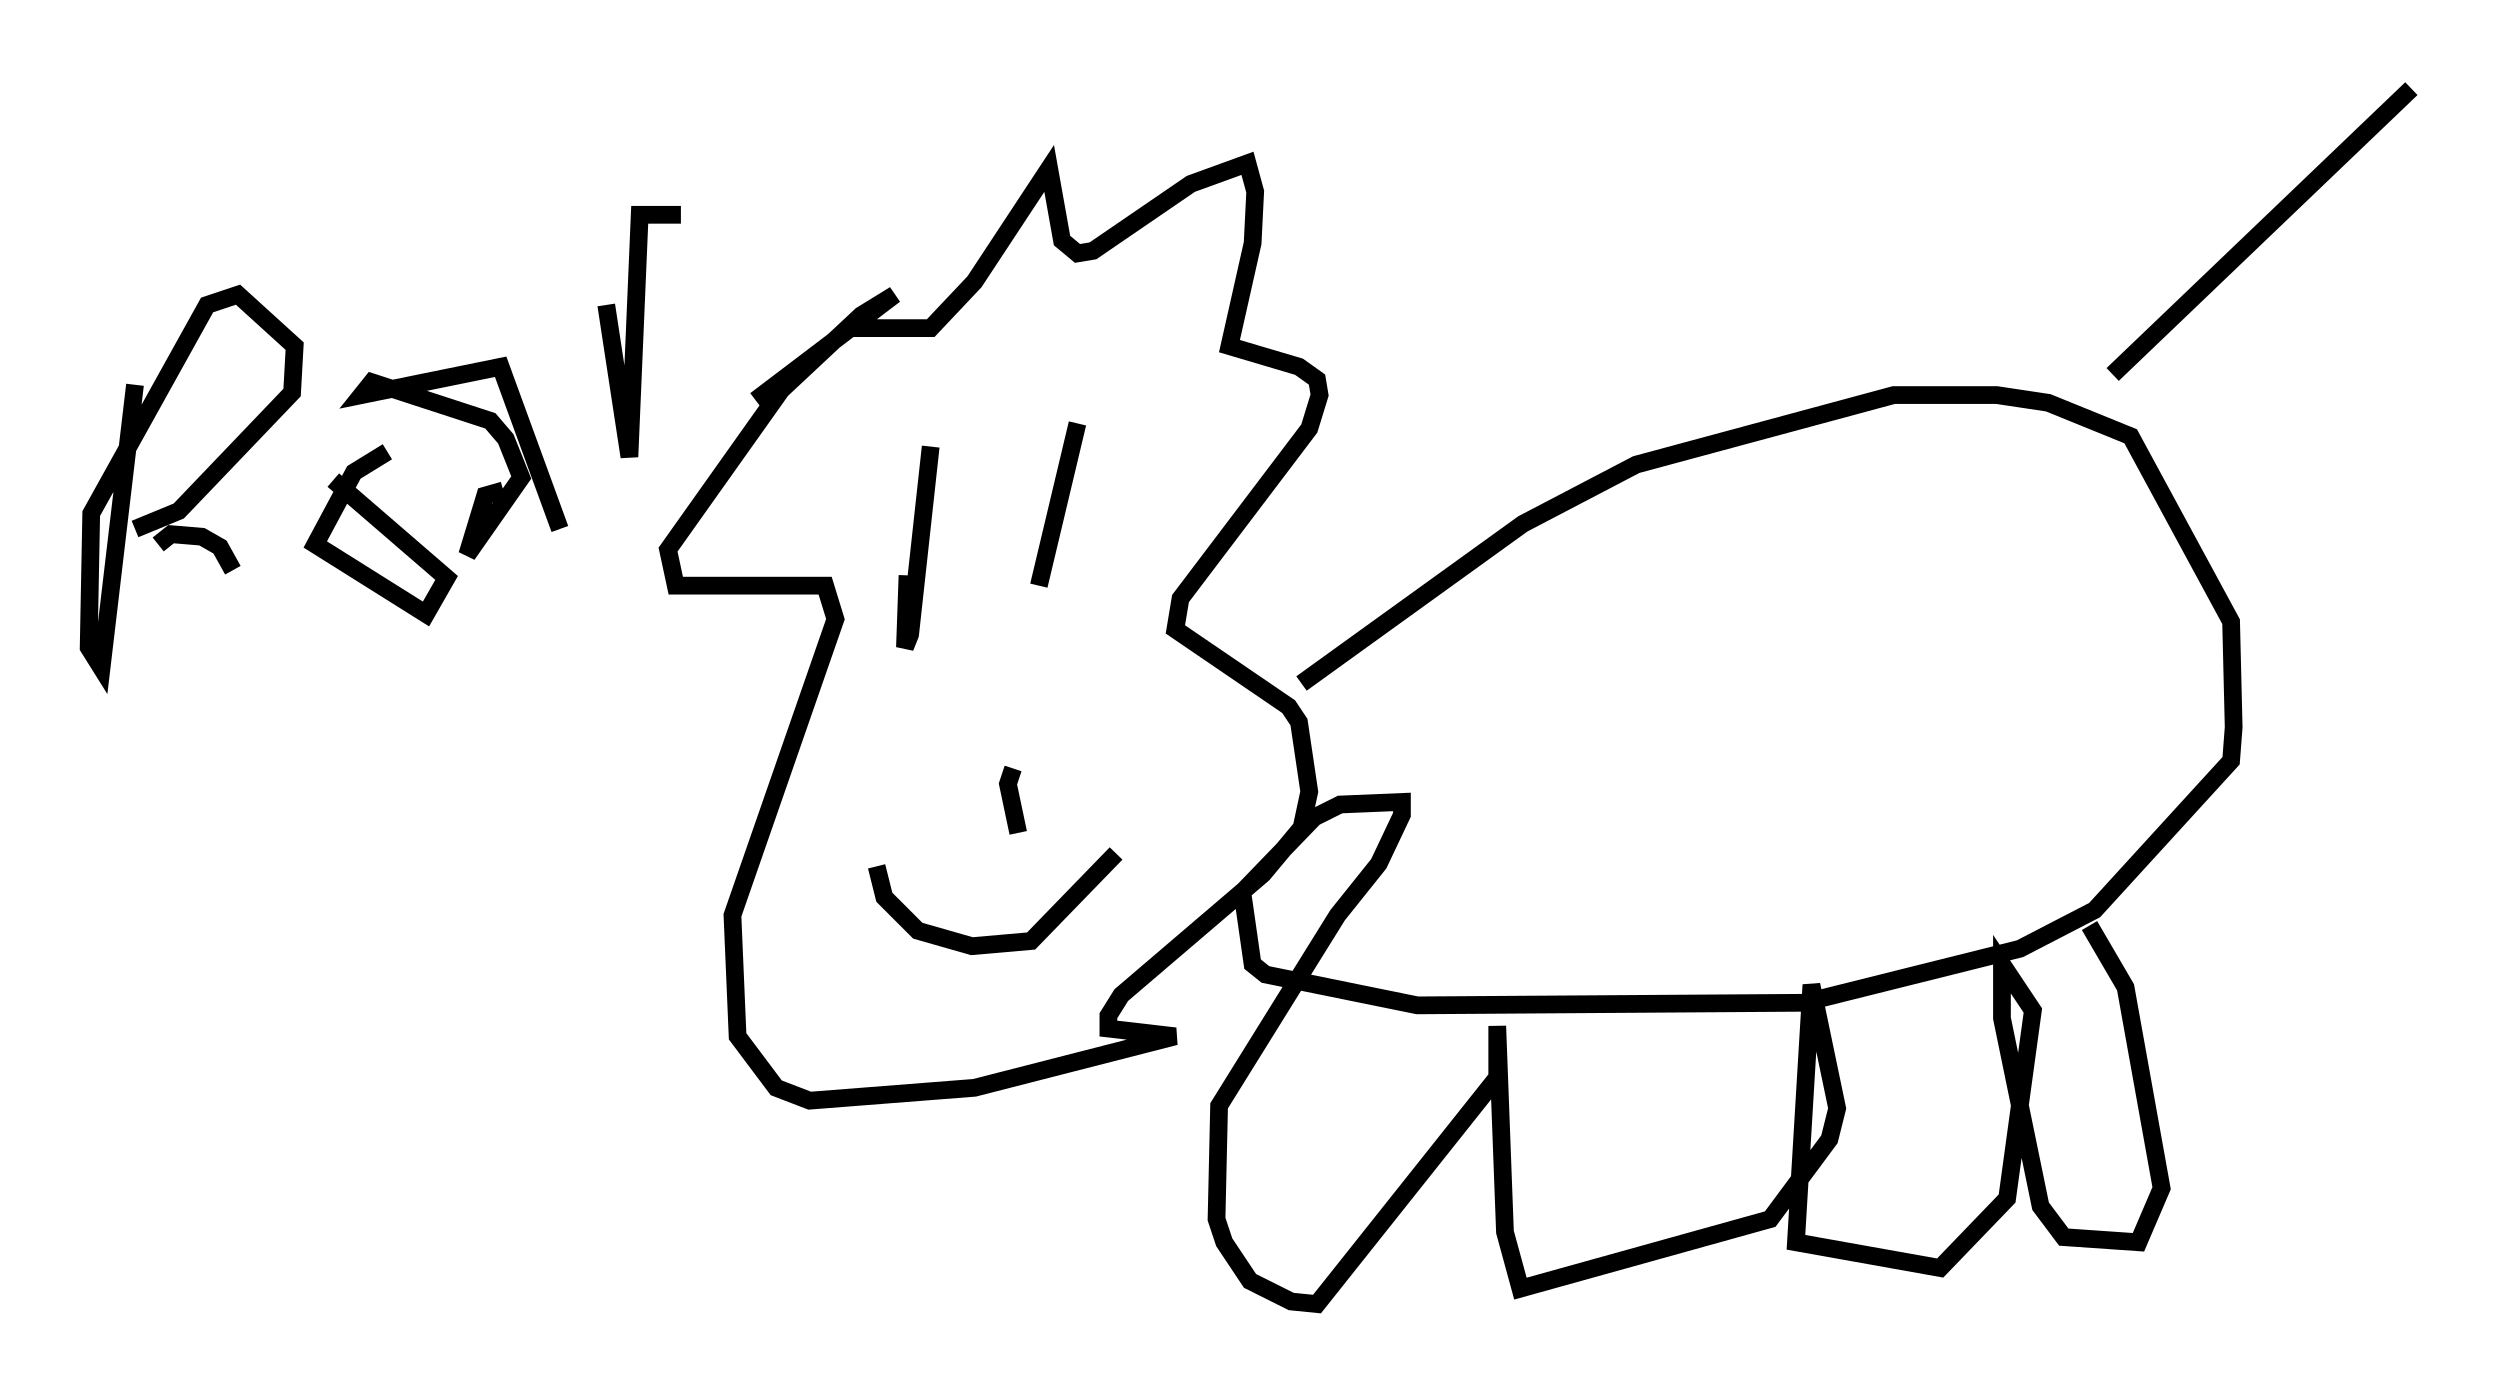 <?xml version="1.0" encoding="utf-8" ?>
<svg baseProfile="full" height="78.559" version="1.1" width="141.016" xmlns="http://www.w3.org/2000/svg" xmlns:ev="http://www.w3.org/2001/xml-events" xmlns:xlink="http://www.w3.org/1999/xlink"><defs /><rect fill="white" height="78.559" width="141.016" x="0" y="0" /><path d="M46.978, 19.089 m1.017, -0.581 l4.503, 0.0 2.469, -2.615 l4.212, -6.391 0.726, 4.067 l0.872, 0.726 0.872, -0.145 l5.52, -3.777 3.196, -1.162 l0.436, 1.598 -0.145, 2.905 l-1.307, 5.81 3.922, 1.162 l1.017, 0.726 0.145, 0.872 l-0.581, 1.888 -7.263, 9.587 l-0.291, 1.743 6.391, 4.358 l0.581, 0.872 0.581, 3.922 l-0.436, 2.034 -2.179, 2.615 l-7.989, 6.827 -0.726, 1.162 l0.0, 0.726 3.777, 0.436 l-11.33, 2.905 -9.296, 0.726 l-1.888, -0.726 -2.179, -2.905 l-0.291, -6.827 5.81, -16.704 l-0.581, -1.888 -8.425, 0.0 l-0.436, -2.034 6.391, -9.006 l4.503, -4.212 1.888, -1.162 l-7.844, 5.955 m9.877, 2.615 l-1.162, 10.603 -0.291, 0.726 l0.145, -4.067 m9.587, -8.57 l-2.179, 9.151 m-2.76, 12.201 l0.0, 0.0 m1.307, -1.888 l-0.291, 0.872 0.581, 2.76 m-7.989, 1.888 l0.436, 1.743 1.888, 1.888 l3.05, 0.872 3.341, -0.291 l4.793, -4.939 m10.458, -9.587 l12.492, -9.006 6.391, -3.341 l14.525, -3.922 5.81, 0.0 l2.905, 0.436 4.648, 1.888 l5.665, 10.458 0.145, 5.955 l-0.145, 1.888 -7.698, 8.425 l-4.212, 2.179 -12.201, 3.05 l-21.788, 0.145 -8.57, -1.743 l-0.726, -0.581 -0.581, -4.067 l4.067, -4.212 1.453, -0.726 l3.486, -0.145 0.0, 0.726 l-1.307, 2.76 -2.324, 2.905 l-6.682, 10.749 -0.145, 6.391 l0.436, 1.307 1.453, 2.179 l2.324, 1.162 1.453, 0.145 l10.168, -12.782 0.0, -2.905 l0.436, 11.62 0.872, 3.196 l14.089, -3.922 3.341, -4.503 l0.436, -1.743 -1.453, -6.972 l-0.872, 14.525 8.134, 1.453 l3.777, -3.922 1.453, -10.603 l-1.743, -2.615 0.0, 3.05 l2.179, 10.603 1.307, 1.743 l4.212, 0.291 1.307, -3.05 l-2.034, -11.33 -2.034, -3.486 m1.307, -31.084 l16.849, -16.123 m-128.402, 16.704 l-1.888, 15.978 -0.726, -1.162 l0.145, -7.553 6.536, -11.765 l1.743, -0.581 3.196, 2.905 l-0.145, 2.615 -6.391, 6.682 l-2.469, 1.017 m1.307, 0.872 l0.726, -0.581 1.743, 0.145 l1.017, 0.581 0.726, 1.307 m8.715, -6.682 l-1.888, 1.162 -2.179, 4.067 l6.246, 3.922 1.162, -2.034 l-6.391, -5.52 m9.587, 0.581 l-1.017, 0.291 -1.017, 3.341 l3.05, -4.358 -0.872, -2.179 l-0.872, -1.017 -6.682, -2.179 l-0.581, 0.726 7.844, -1.598 l3.341, 9.151 m2.615, -12.637 l1.307, 8.57 0.581, -13.654 l2.324, 0.0 " fill="none" stroke="black" stroke-width="1" /></svg>